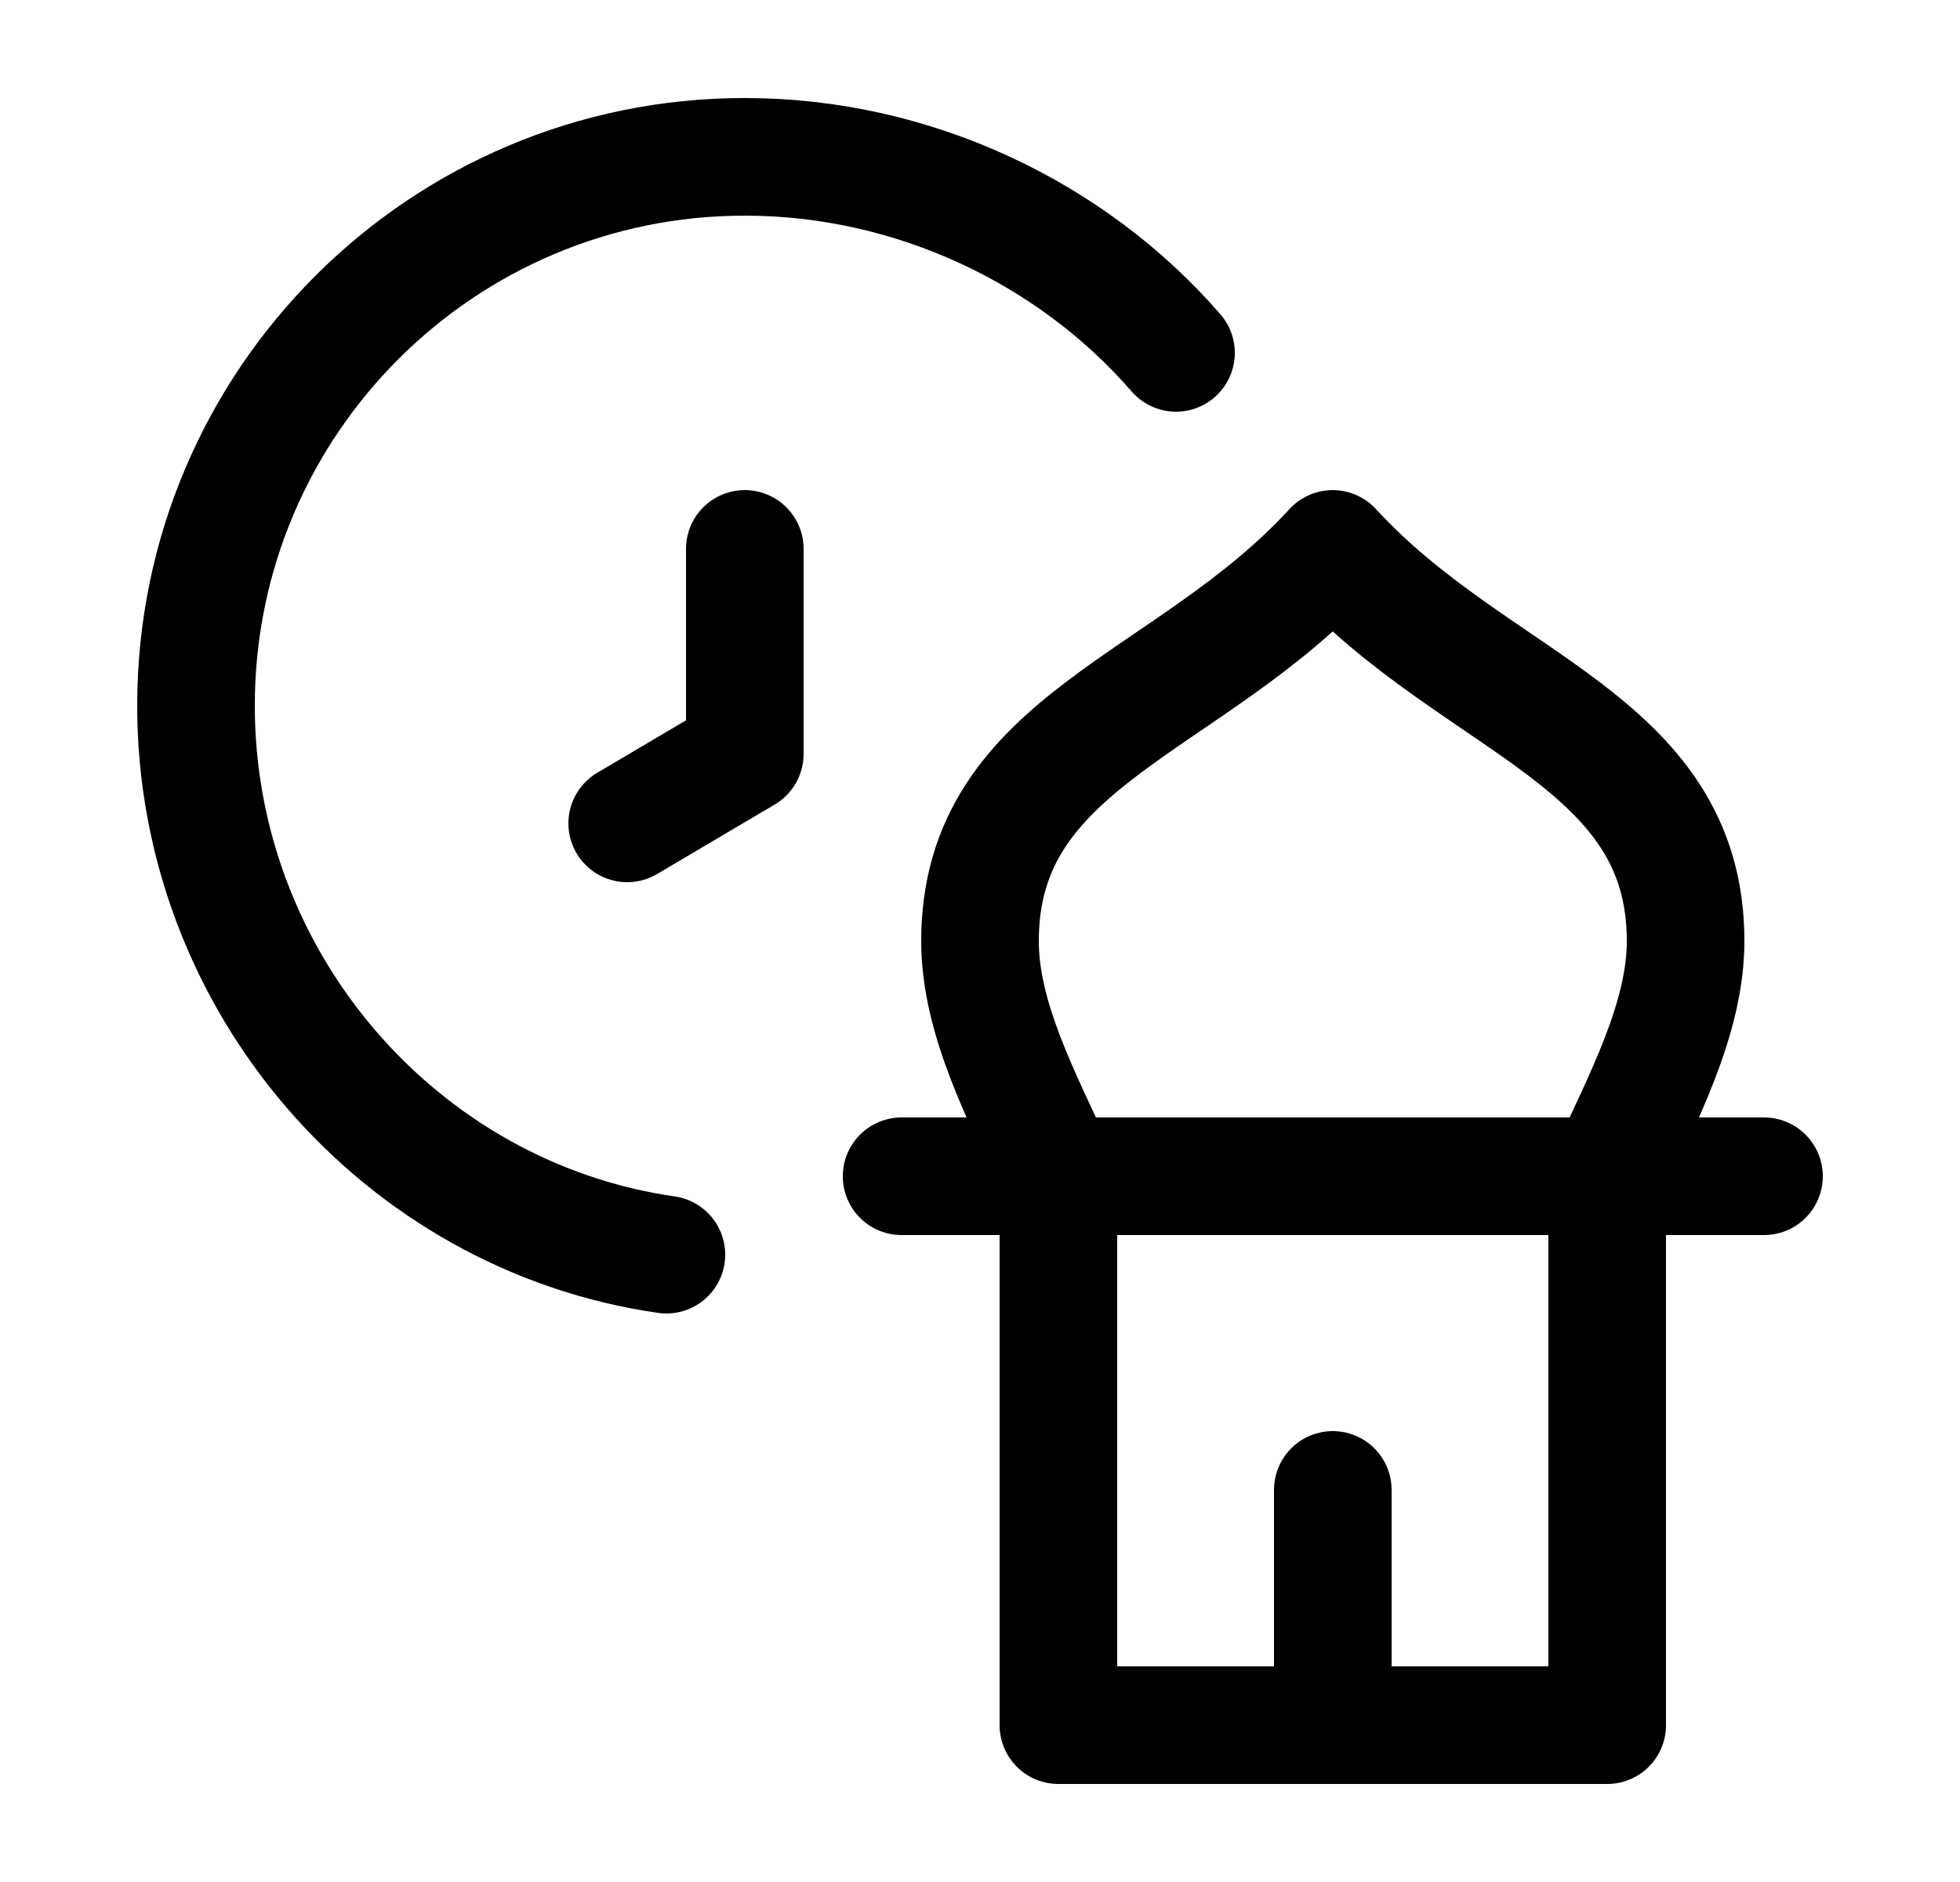 <svg width="25" height="24" viewBox="0 0 25 24" fill="none" xmlns="http://www.w3.org/2000/svg">
    <path d="M8.5 16C5.108 15.513 2.5 12.527 2.5 9C2.5 5.134 5.634 2 9.5 2C11.652 2 13.676 2.972 15 4.5" stroke="currentColor" stroke-width="1.5" stroke-linecap="round" stroke-linejoin="round"/>
    <path d="M9.5 7V9.614L8 10.5" stroke="currentColor" stroke-width="1.5" stroke-linecap="round" stroke-linejoin="round"/>
    <path d="M13.5 15C13.046 14.005 12.5 13 12.5 12C12.5 9.427 15.167 9 16.999 7C18.831 9 21.5 9.427 21.5 12C21.5 12.995 20.953 14.005 20.5 15M13.5 15V22H17M13.5 15H11.5M13.5 15H20.5M20.5 15V22H17M20.5 15H22.5M17 22V19" stroke="currentColor" stroke-width="1.5" stroke-linecap="round" stroke-linejoin="round"/>
</svg>
